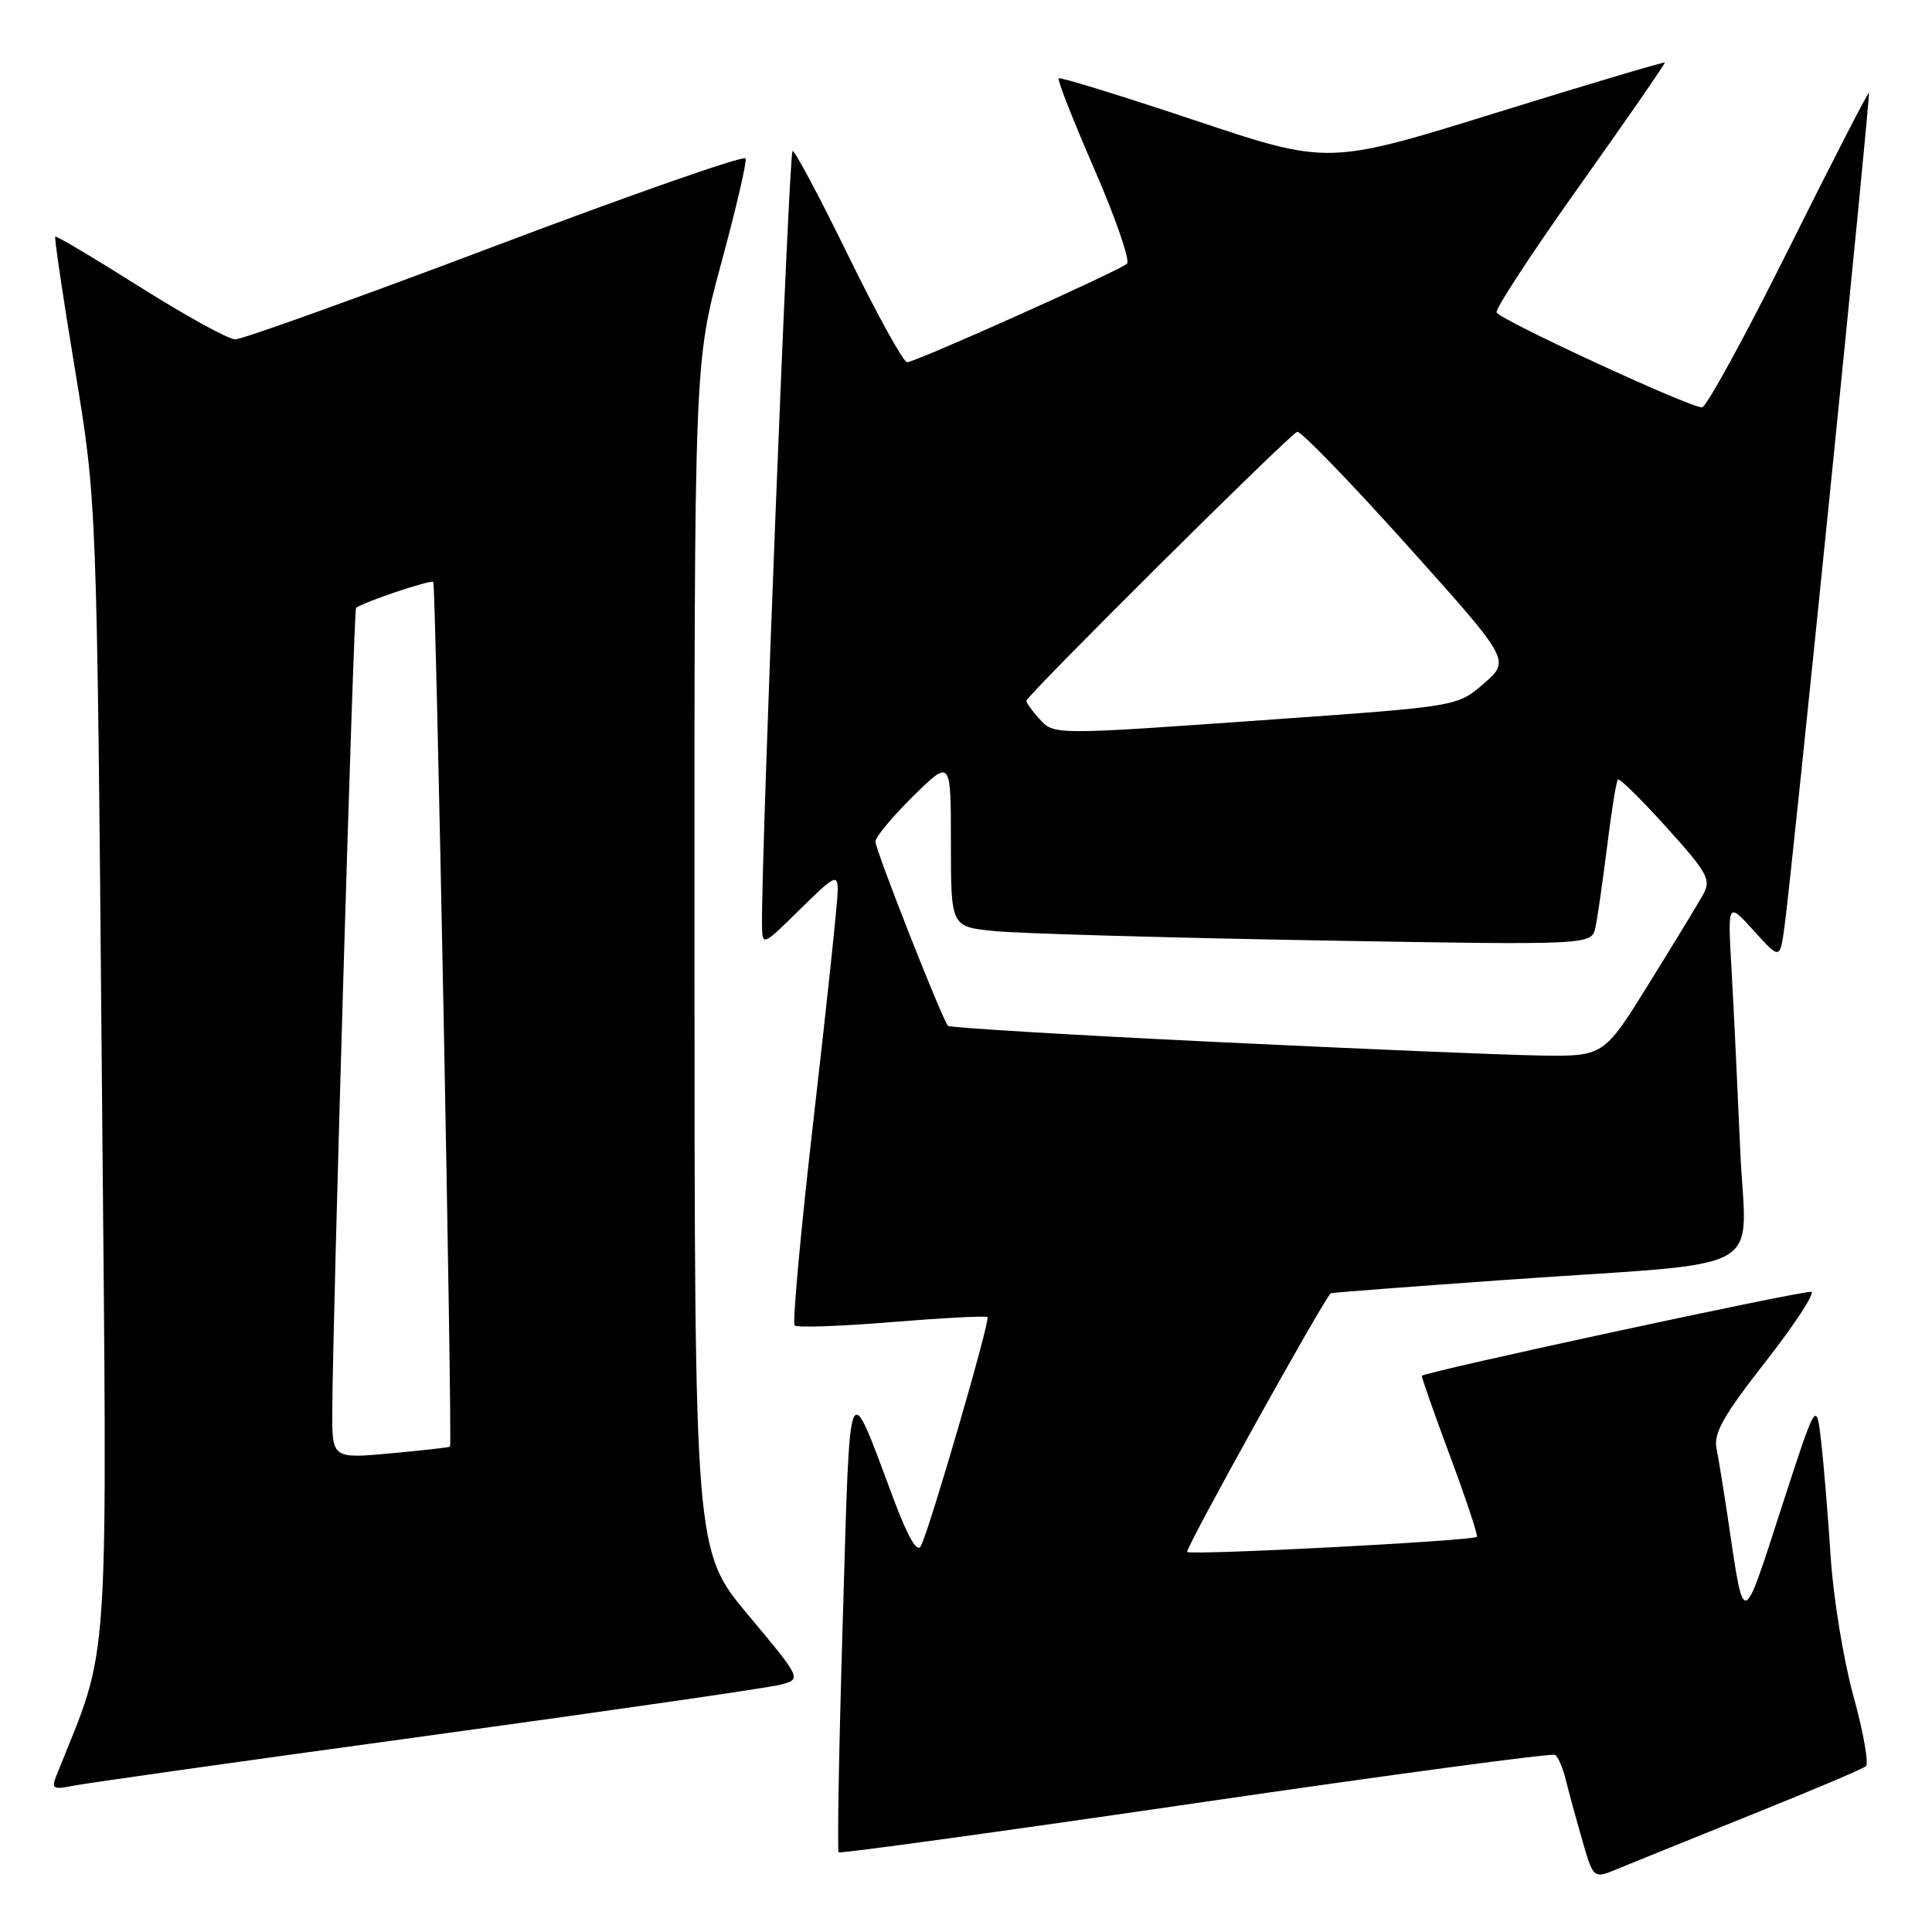 <?xml version="1.0" encoding="UTF-8" standalone="no"?>
<!DOCTYPE svg PUBLIC "-//W3C//DTD SVG 1.1//EN" "http://www.w3.org/Graphics/SVG/1.1/DTD/svg11.dtd" >
<svg xmlns="http://www.w3.org/2000/svg" xmlns:xlink="http://www.w3.org/1999/xlink" version="1.1" viewBox="0 0 256 256">
 <g >
 <path fill="currentColor"
d=" M 232.00 240.49 C 239.97 237.29 246.83 234.39 247.24 234.04 C 247.65 233.70 246.90 229.50 245.58 224.70 C 244.26 219.91 242.91 211.60 242.57 206.24 C 242.22 200.88 241.66 194.03 241.31 191.00 C 240.68 185.50 240.68 185.50 235.98 200.00 C 230.84 215.88 231.12 215.82 229.00 201.50 C 228.43 197.65 227.73 193.35 227.45 191.95 C 227.03 189.92 228.34 187.61 233.93 180.45 C 237.78 175.53 240.51 171.36 240.00 171.18 C 239.20 170.90 188.83 181.76 188.41 182.30 C 188.32 182.41 190.00 187.19 192.13 192.91 C 194.26 198.64 195.87 203.47 195.69 203.64 C 195.16 204.17 157.79 206.12 157.31 205.64 C 156.97 205.31 175.35 172.21 176.34 171.36 C 176.43 171.28 186.85 170.49 199.50 169.59 C 235.32 167.06 231.30 169.31 230.58 152.17 C 230.23 144.10 229.72 133.45 229.44 128.50 C 228.92 119.50 228.92 119.50 232.39 123.33 C 235.85 127.16 235.85 127.16 236.45 122.83 C 237.45 115.62 247.89 12.55 247.64 12.31 C 247.52 12.19 242.72 21.52 236.98 33.04 C 231.24 44.57 226.08 53.99 225.52 53.98 C 223.75 53.95 198.61 42.32 198.30 41.39 C 198.14 40.90 203.12 33.30 209.38 24.50 C 215.64 15.70 220.68 8.40 220.59 8.29 C 220.49 8.17 210.41 11.17 198.20 14.96 C 175.98 21.85 175.98 21.85 158.31 15.94 C 148.59 12.69 140.48 10.19 140.28 10.38 C 140.08 10.58 142.23 16.03 145.04 22.49 C 147.85 28.96 149.78 34.56 149.33 34.95 C 148.15 35.96 121.27 48.00 120.20 48.00 C 119.71 48.00 116.23 41.70 112.46 34.00 C 108.70 26.30 105.35 20.00 105.02 20.00 C 104.54 20.00 100.88 112.60 100.97 122.46 C 101.00 125.42 101.00 125.42 106.00 120.50 C 110.64 115.93 111.00 115.75 111.00 118.03 C 111.00 119.39 109.59 132.77 107.86 147.77 C 106.13 162.78 104.98 175.31 105.29 175.63 C 105.61 175.94 111.41 175.74 118.18 175.18 C 124.96 174.63 130.66 174.33 130.85 174.52 C 131.25 174.92 123.15 202.75 122.01 204.88 C 121.53 205.78 120.30 203.67 118.50 198.88 C 112.20 182.11 112.69 180.97 111.67 214.79 C 111.17 231.46 110.92 245.25 111.13 245.44 C 111.33 245.63 132.61 242.70 158.41 238.93 C 184.21 235.16 205.64 232.28 206.05 232.53 C 206.45 232.78 207.08 234.22 207.45 235.74 C 207.82 237.26 208.80 240.86 209.63 243.74 C 211.13 248.97 211.13 248.97 214.32 247.64 C 216.07 246.92 224.03 243.70 232.00 240.49 Z  M 56.50 230.02 C 80.70 226.70 101.79 223.65 103.37 223.24 C 106.25 222.50 106.25 222.50 99.14 214.00 C 92.04 205.50 92.04 205.50 92.02 126.78 C 92.00 48.06 92.00 48.06 95.55 34.94 C 97.51 27.73 98.97 21.45 98.80 20.99 C 98.64 20.53 83.72 25.75 65.65 32.58 C 47.58 39.41 32.05 44.99 31.15 44.97 C 30.24 44.95 24.57 41.82 18.53 38.02 C 12.50 34.21 7.45 31.21 7.32 31.35 C 7.18 31.49 8.36 39.45 9.95 49.05 C 12.83 66.50 12.83 66.50 13.49 142.00 C 14.22 224.37 14.69 217.15 7.44 235.36 C 6.79 236.99 7.07 237.15 9.60 236.64 C 11.19 236.31 32.30 233.33 56.50 230.02 Z  M 160.77 138.05 C 141.67 137.13 125.85 136.17 125.62 135.93 C 124.87 135.17 116.00 112.63 116.00 111.51 C 116.00 110.91 118.25 108.21 121.00 105.50 C 126.00 100.58 126.00 100.58 126.00 111.69 C 126.00 122.80 126.00 122.80 131.75 123.37 C 134.91 123.69 154.02 124.24 174.20 124.60 C 210.90 125.24 210.90 125.24 211.41 122.87 C 211.68 121.57 212.38 116.71 212.96 112.08 C 213.53 107.45 214.17 103.49 214.38 103.29 C 214.59 103.08 217.49 105.93 220.82 109.63 C 226.27 115.66 226.76 116.56 225.69 118.50 C 225.04 119.68 221.80 125.00 218.50 130.32 C 212.50 139.99 212.50 139.99 204.00 139.86 C 199.32 139.79 179.87 138.97 160.77 138.05 Z  M 137.65 95.17 C 136.74 94.17 136.00 93.12 136.00 92.86 C 136.00 92.19 170.85 57.57 171.88 57.22 C 172.33 57.06 178.87 63.81 186.42 72.22 C 200.14 87.50 200.14 87.50 196.64 90.55 C 193.13 93.60 193.13 93.60 168.82 95.32 C 139.18 97.42 139.70 97.43 137.65 95.17 Z  M 44.03 186.89 C 44.08 174.70 46.86 80.81 47.18 80.55 C 48.10 79.80 57.10 76.77 57.41 77.11 C 57.76 77.49 59.97 191.32 59.63 191.69 C 59.54 191.79 55.98 192.19 51.73 192.58 C 44.00 193.28 44.00 193.28 44.03 186.89 Z "/>
</g>
</svg>